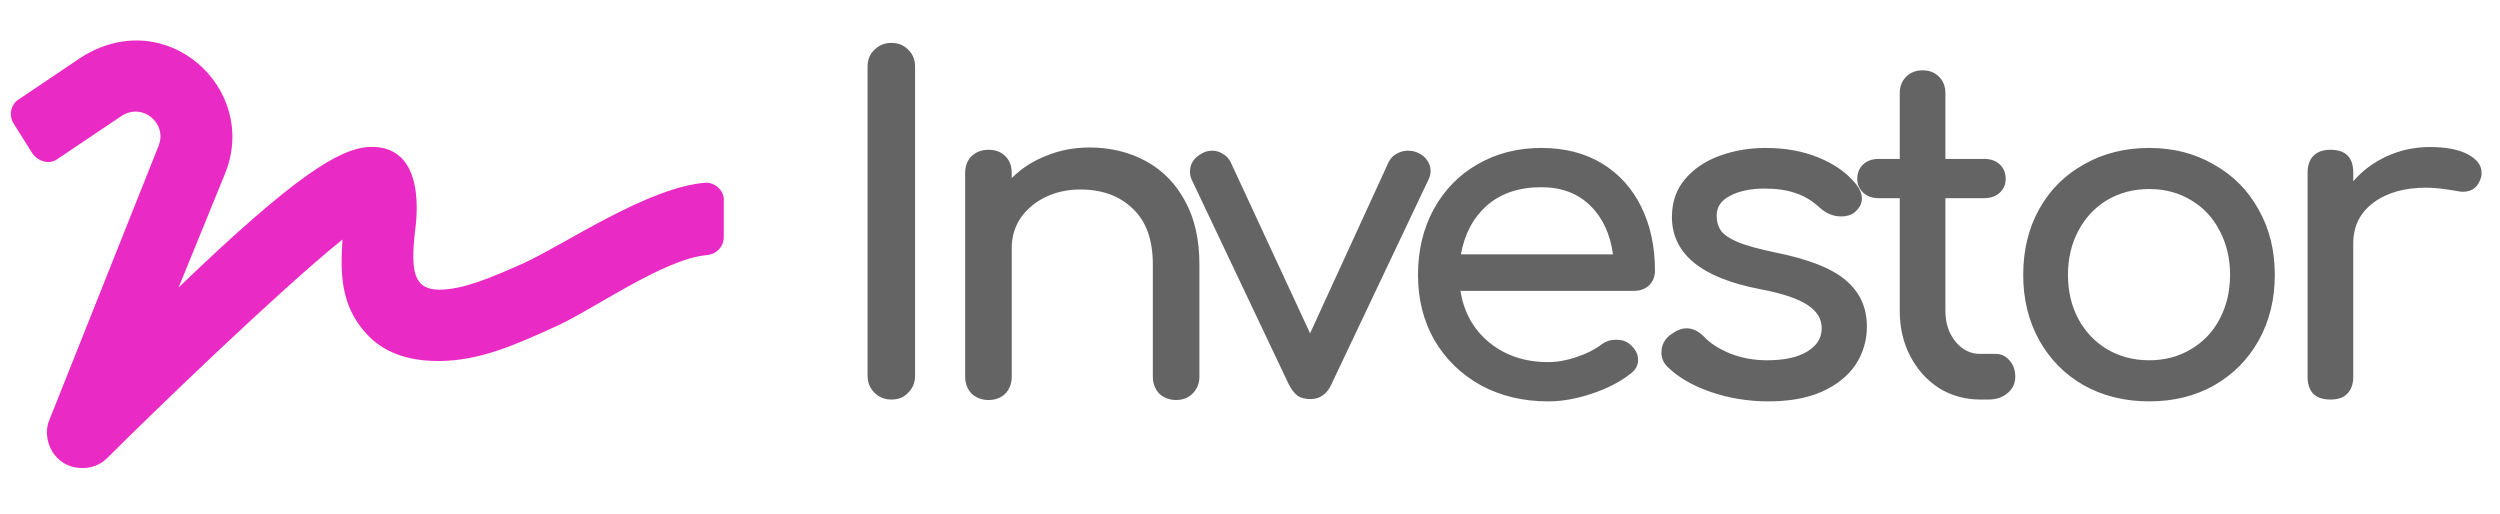 <svg width="219" height="45" viewBox="0 0 219 45" fill="none" xmlns="http://www.w3.org/2000/svg">
<path d="M76 5.84C76 5.227 76.2 4.733 76.6 4.36C77 3.96 77.493 3.76 78.08 3.76C78.693 3.76 79.187 3.96 79.56 4.36C79.96 4.733 80.16 5.227 80.16 5.84V32.92C80.16 33.507 79.96 34 79.56 34.4C79.187 34.8 78.693 35 78.08 35C77.493 35 77 34.8 76.6 34.4C76.2 34 76 33.507 76 32.92V5.84ZM95.428 12.92C97.268 12.92 98.922 13.32 100.388 14.12C101.855 14.92 103.002 16.093 103.828 17.64C104.655 19.16 105.068 21 105.068 23.16V33C105.068 33.587 104.868 34.08 104.468 34.48C104.095 34.853 103.615 35.04 103.028 35.04C102.442 35.04 101.948 34.853 101.548 34.48C101.175 34.08 100.988 33.587 100.988 33V23.16C100.988 21 100.402 19.373 99.228 18.28C98.082 17.16 96.548 16.6 94.628 16.6C93.508 16.6 92.482 16.827 91.548 17.28C90.642 17.733 89.922 18.347 89.388 19.12C88.882 19.893 88.628 20.76 88.628 21.72V33C88.628 33.587 88.442 34.08 88.068 34.48C87.695 34.853 87.202 35.04 86.588 35.04C86.002 35.04 85.508 34.853 85.108 34.48C84.735 34.08 84.548 33.587 84.548 33V15.16C84.548 14.547 84.735 14.053 85.108 13.68C85.508 13.307 86.002 13.12 86.588 13.12C87.202 13.12 87.695 13.307 88.068 13.68C88.442 14.053 88.628 14.547 88.628 15.16V15.6C89.482 14.747 90.495 14.093 91.668 13.64C92.842 13.16 94.095 12.92 95.428 12.92ZM124.243 13.4C124.59 13.56 124.856 13.787 125.043 14.08C125.23 14.347 125.323 14.653 125.323 15C125.323 15.24 125.256 15.493 125.123 15.76L116.643 33.64C116.243 34.52 115.63 34.96 114.803 34.96C114.35 34.96 113.976 34.867 113.683 34.68C113.39 34.467 113.123 34.12 112.883 33.64L104.403 15.76C104.296 15.547 104.243 15.307 104.243 15.04C104.243 14.32 104.616 13.773 105.363 13.4C105.603 13.267 105.883 13.2 106.203 13.2C106.523 13.2 106.83 13.293 107.123 13.48C107.416 13.64 107.643 13.88 107.803 14.2L114.763 29.2L121.643 14.2C121.803 13.88 122.03 13.64 122.323 13.48C122.643 13.293 122.976 13.2 123.323 13.2C123.67 13.2 123.976 13.267 124.243 13.4ZM144.976 23.72C144.976 24.227 144.803 24.653 144.456 25C144.109 25.32 143.669 25.48 143.136 25.48H127.936C128.229 27.347 129.069 28.853 130.456 30C131.869 31.147 133.589 31.72 135.616 31.72C136.416 31.72 137.243 31.573 138.096 31.28C138.976 30.987 139.696 30.627 140.256 30.2C140.629 29.907 141.069 29.76 141.576 29.76C142.083 29.76 142.483 29.893 142.776 30.16C143.256 30.56 143.496 31.013 143.496 31.52C143.496 32 143.283 32.4 142.856 32.72C141.949 33.44 140.816 34.027 139.456 34.48C138.123 34.933 136.843 35.16 135.616 35.16C133.429 35.16 131.469 34.693 129.736 33.76C128.003 32.8 126.643 31.48 125.656 29.8C124.696 28.12 124.216 26.213 124.216 24.08C124.216 21.947 124.669 20.04 125.576 18.36C126.509 16.653 127.789 15.333 129.416 14.4C131.069 13.44 132.936 12.96 135.016 12.96C137.069 12.96 138.843 13.413 140.336 14.32C141.829 15.227 142.976 16.493 143.776 18.12C144.576 19.747 144.976 21.613 144.976 23.72ZM135.016 16.4C133.069 16.4 131.483 16.933 130.256 18C129.056 19.067 128.296 20.493 127.976 22.28H141.296C141.056 20.493 140.389 19.067 139.296 18C138.203 16.933 136.776 16.4 135.016 16.4ZM154.66 12.96C156.393 12.96 157.94 13.24 159.3 13.8C160.686 14.36 161.78 15.133 162.58 16.12C162.926 16.547 163.1 16.973 163.1 17.4C163.1 17.853 162.873 18.267 162.42 18.64C162.126 18.853 161.753 18.96 161.3 18.96C160.606 18.96 159.98 18.707 159.42 18.2C158.753 17.587 158.046 17.16 157.3 16.92C156.553 16.653 155.646 16.52 154.58 16.52C153.353 16.52 152.34 16.733 151.54 17.16C150.766 17.56 150.38 18.133 150.38 18.88C150.38 19.413 150.513 19.867 150.78 20.24C151.046 20.587 151.553 20.92 152.3 21.24C153.046 21.533 154.126 21.827 155.54 22.12C158.446 22.707 160.5 23.52 161.7 24.56C162.926 25.6 163.54 26.947 163.54 28.6C163.54 29.827 163.206 30.947 162.54 31.96C161.873 32.947 160.886 33.733 159.58 34.32C158.3 34.88 156.753 35.16 154.94 35.16C153.126 35.16 151.42 34.88 149.82 34.32C148.22 33.76 146.966 33.027 146.06 32.12C145.713 31.773 145.54 31.36 145.54 30.88C145.54 30.24 145.806 29.72 146.34 29.32C146.846 28.947 147.313 28.76 147.74 28.76C148.273 28.76 148.78 29 149.26 29.48C149.766 30.04 150.526 30.533 151.54 30.96C152.553 31.36 153.633 31.56 154.78 31.56C156.3 31.56 157.473 31.307 158.3 30.8C159.153 30.293 159.58 29.613 159.58 28.76C159.58 27.933 159.166 27.253 158.34 26.72C157.513 26.16 156.113 25.693 154.14 25.32C149.02 24.333 146.46 22.227 146.46 19C146.46 17.693 146.846 16.587 147.62 15.68C148.393 14.773 149.406 14.093 150.66 13.64C151.913 13.187 153.246 12.96 154.66 12.96ZM174.818 31C175.298 31 175.698 31.187 176.018 31.56C176.365 31.933 176.538 32.413 176.538 33C176.538 33.587 176.312 34.067 175.858 34.44C175.432 34.813 174.872 35 174.178 35H173.458C172.152 35 170.952 34.667 169.858 34C168.792 33.307 167.952 32.373 167.338 31.2C166.725 30.027 166.418 28.707 166.418 27.24V17.36H164.578C164.018 17.36 163.565 17.2 163.218 16.88C162.872 16.56 162.698 16.16 162.698 15.68C162.698 15.147 162.872 14.72 163.218 14.4C163.565 14.08 164.018 13.92 164.578 13.92H166.418V8.16C166.418 7.573 166.605 7.093 166.978 6.72C167.352 6.347 167.832 6.16 168.418 6.16C169.005 6.16 169.485 6.347 169.858 6.72C170.232 7.093 170.418 7.573 170.418 8.16V13.92H173.818C174.378 13.92 174.832 14.08 175.178 14.4C175.525 14.72 175.698 15.147 175.698 15.68C175.698 16.16 175.525 16.56 175.178 16.88C174.832 17.2 174.378 17.36 173.818 17.36H170.418V27.24C170.418 28.307 170.712 29.2 171.298 29.92C171.885 30.64 172.605 31 173.458 31H174.818ZM188.273 12.96C190.38 12.96 192.26 13.44 193.913 14.4C195.593 15.333 196.9 16.64 197.833 18.32C198.793 20 199.273 21.92 199.273 24.08C199.273 26.213 198.806 28.12 197.873 29.8C196.94 31.48 195.633 32.8 193.953 33.76C192.3 34.693 190.406 35.16 188.273 35.16C186.14 35.16 184.233 34.693 182.553 33.76C180.873 32.8 179.566 31.48 178.633 29.8C177.7 28.12 177.233 26.213 177.233 24.08C177.233 21.92 177.7 20 178.633 18.32C179.566 16.64 180.873 15.333 182.553 14.4C184.233 13.44 186.14 12.96 188.273 12.96ZM188.273 16.56C186.913 16.56 185.686 16.88 184.593 17.52C183.526 18.16 182.686 19.053 182.073 20.2C181.46 21.347 181.153 22.64 181.153 24.08C181.153 25.52 181.46 26.813 182.073 27.96C182.686 29.08 183.526 29.96 184.593 30.6C185.686 31.24 186.913 31.56 188.273 31.56C189.633 31.56 190.846 31.24 191.913 30.6C193.006 29.96 193.846 29.08 194.433 27.96C195.046 26.813 195.353 25.52 195.353 24.08C195.353 22.64 195.046 21.347 194.433 20.2C193.846 19.053 193.006 18.16 191.913 17.52C190.846 16.88 189.633 16.56 188.273 16.56ZM212.865 12.88C214.279 12.88 215.385 13.093 216.185 13.52C216.985 13.947 217.385 14.48 217.385 15.12C217.385 15.307 217.372 15.44 217.345 15.52C217.105 16.373 216.572 16.8 215.745 16.8C215.612 16.8 215.412 16.773 215.145 16.72C214.079 16.533 213.212 16.44 212.545 16.44C210.625 16.44 209.079 16.88 207.905 17.76C206.732 18.64 206.145 19.827 206.145 21.32V33C206.145 33.64 205.972 34.133 205.625 34.48C205.305 34.827 204.812 35 204.145 35C203.505 35 203.012 34.84 202.665 34.52C202.319 34.173 202.145 33.667 202.145 33V15.12C202.145 14.48 202.319 13.987 202.665 13.64C203.012 13.293 203.505 13.12 204.145 13.12C205.479 13.12 206.145 13.787 206.145 15.12V15.88C206.945 14.947 207.932 14.213 209.105 13.68C210.279 13.147 211.532 12.88 212.865 12.88Z" fill="#646464"/>
<path d="M61.84 16C56.762 16.391 49.535 21.371 45.922 23.031C43.09 24.301 40.551 25.375 38.5 25.375C36.254 25.375 35.961 23.812 36.352 20.297C36.449 19.516 37.523 12.582 32.25 12.875C29.711 13.07 25.902 15.316 15.648 25.18L19.75 15.121C22.68 7.699 14.477 0.277 7.055 5.062L1.684 8.676C1 9.066 0.707 10.043 1.195 10.824L2.855 13.461C3.344 14.145 4.32 14.438 5.004 13.949L10.668 10.141C12.523 8.969 14.672 10.824 13.891 12.777L4.32 36.801C3.637 38.363 4.613 41 7.25 41C8.031 41 8.812 40.707 9.398 40.121C13.5 36.02 24.535 25.375 30.004 20.98C29.809 23.812 29.809 26.742 32.055 29.184C33.52 30.844 35.668 31.625 38.402 31.625C41.918 31.625 45.043 30.258 48.461 28.695C51.684 27.328 58.129 22.641 61.938 22.348C62.816 22.25 63.402 21.566 63.402 20.785V17.66C63.5 16.781 62.719 16 61.84 16Z" fill="#EA2AC4"/>
</svg>
